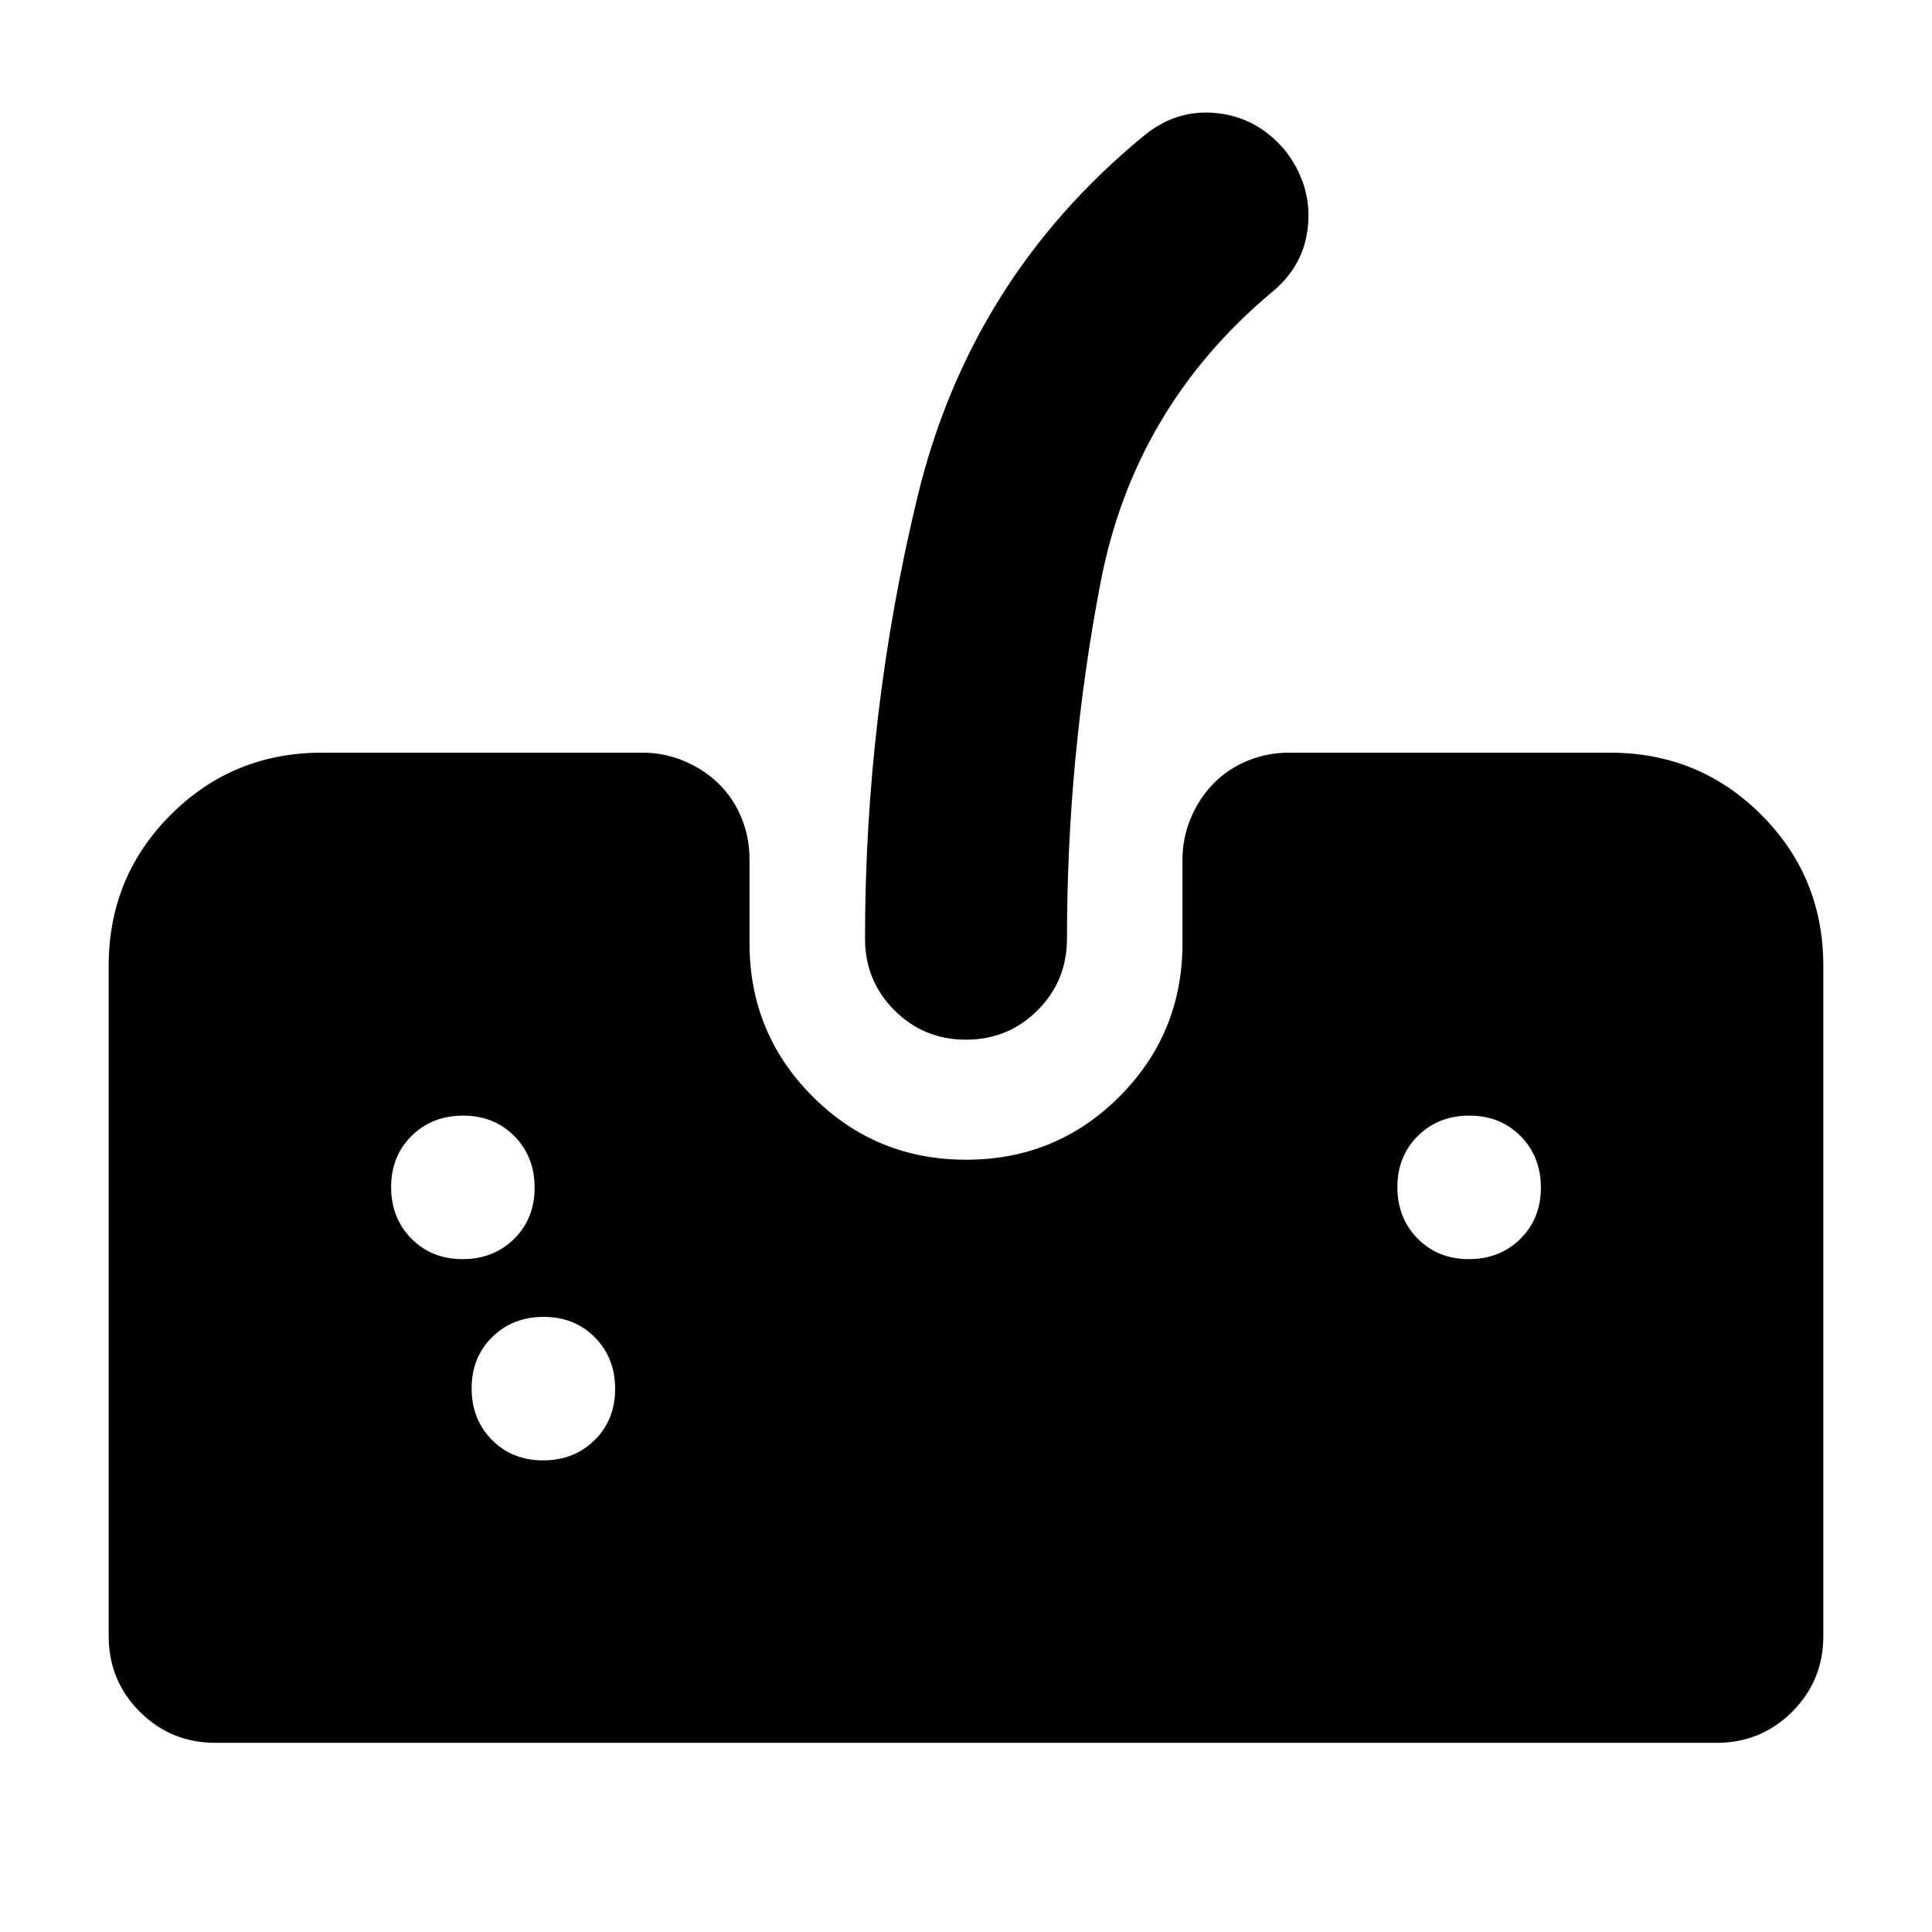 <svg xmlns="http://www.w3.org/2000/svg" height="24" viewBox="0 -960 960 960" width="24"><path d="M106.999-93.999q-22.087 0-37.544-15.456Q54-124.912 54-146.999V-480q0-44.305 30.848-75.153 30.848-30.848 75.153-30.848h159.435q10.556 0 20.452 4.13 9.896 4.131 17.225 11.305 7.328 7.174 11.326 16.956 3.997 9.783 3.997 20.609v41.696q0 44.819 31.393 76.192 31.392 31.373 76.238 31.373 44.847 0 76.173-31.373t31.326-76.192v-41.696q0-10.556 4.13-20.452 4.131-9.896 11.305-17.225 7.174-7.328 16.956-11.326 9.783-3.997 20.609-3.997H800q44.305 0 75.153 30.848 30.848 30.848 30.848 75.153v333.001q0 22.087-15.456 37.544-15.457 15.456-37.544 15.456H106.999ZM480-443.39q-20.957 0-35.566-14.609-14.608-14.609-14.608-35.566 0-111.826 26.13-219.804 26.131-107.979 111.826-178.675 16.392-13.826 36.631-11.761 20.239 2.066 34.066 18.457 13.261 16.957 11.478 37.196-1.783 20.24-18.174 33.501-68.304 57.304-84.956 144.254-16.653 86.951-16.653 176.832 0 20.957-14.608 35.566-14.609 14.609-35.566 14.609ZM229.869-334.348q15.392 0 25.588-10.064 10.195-10.064 10.195-25.457 0-15.392-10.064-25.588-10.064-10.195-25.457-10.195-15.392 0-25.588 10.064-10.195 10.064-10.195 25.457 0 15.392 10.064 25.588 10.064 10.195 25.457 10.195Zm40 100q15.392 0 25.588-10.064 10.195-10.064 10.195-25.457 0-15.392-10.064-25.588-10.064-10.195-25.457-10.195-15.392 0-25.588 10.064-10.195 10.064-10.195 25.457 0 15.392 10.064 25.588 10.064 10.195 25.457 10.195Zm460-100q15.392 0 25.588-10.064 10.195-10.064 10.195-25.457 0-15.392-10.064-25.588-10.064-10.195-25.457-10.195-15.392 0-25.588 10.064-10.195 10.064-10.195 25.457 0 15.392 10.064 25.588 10.064 10.195 25.457 10.195Z"/></svg>